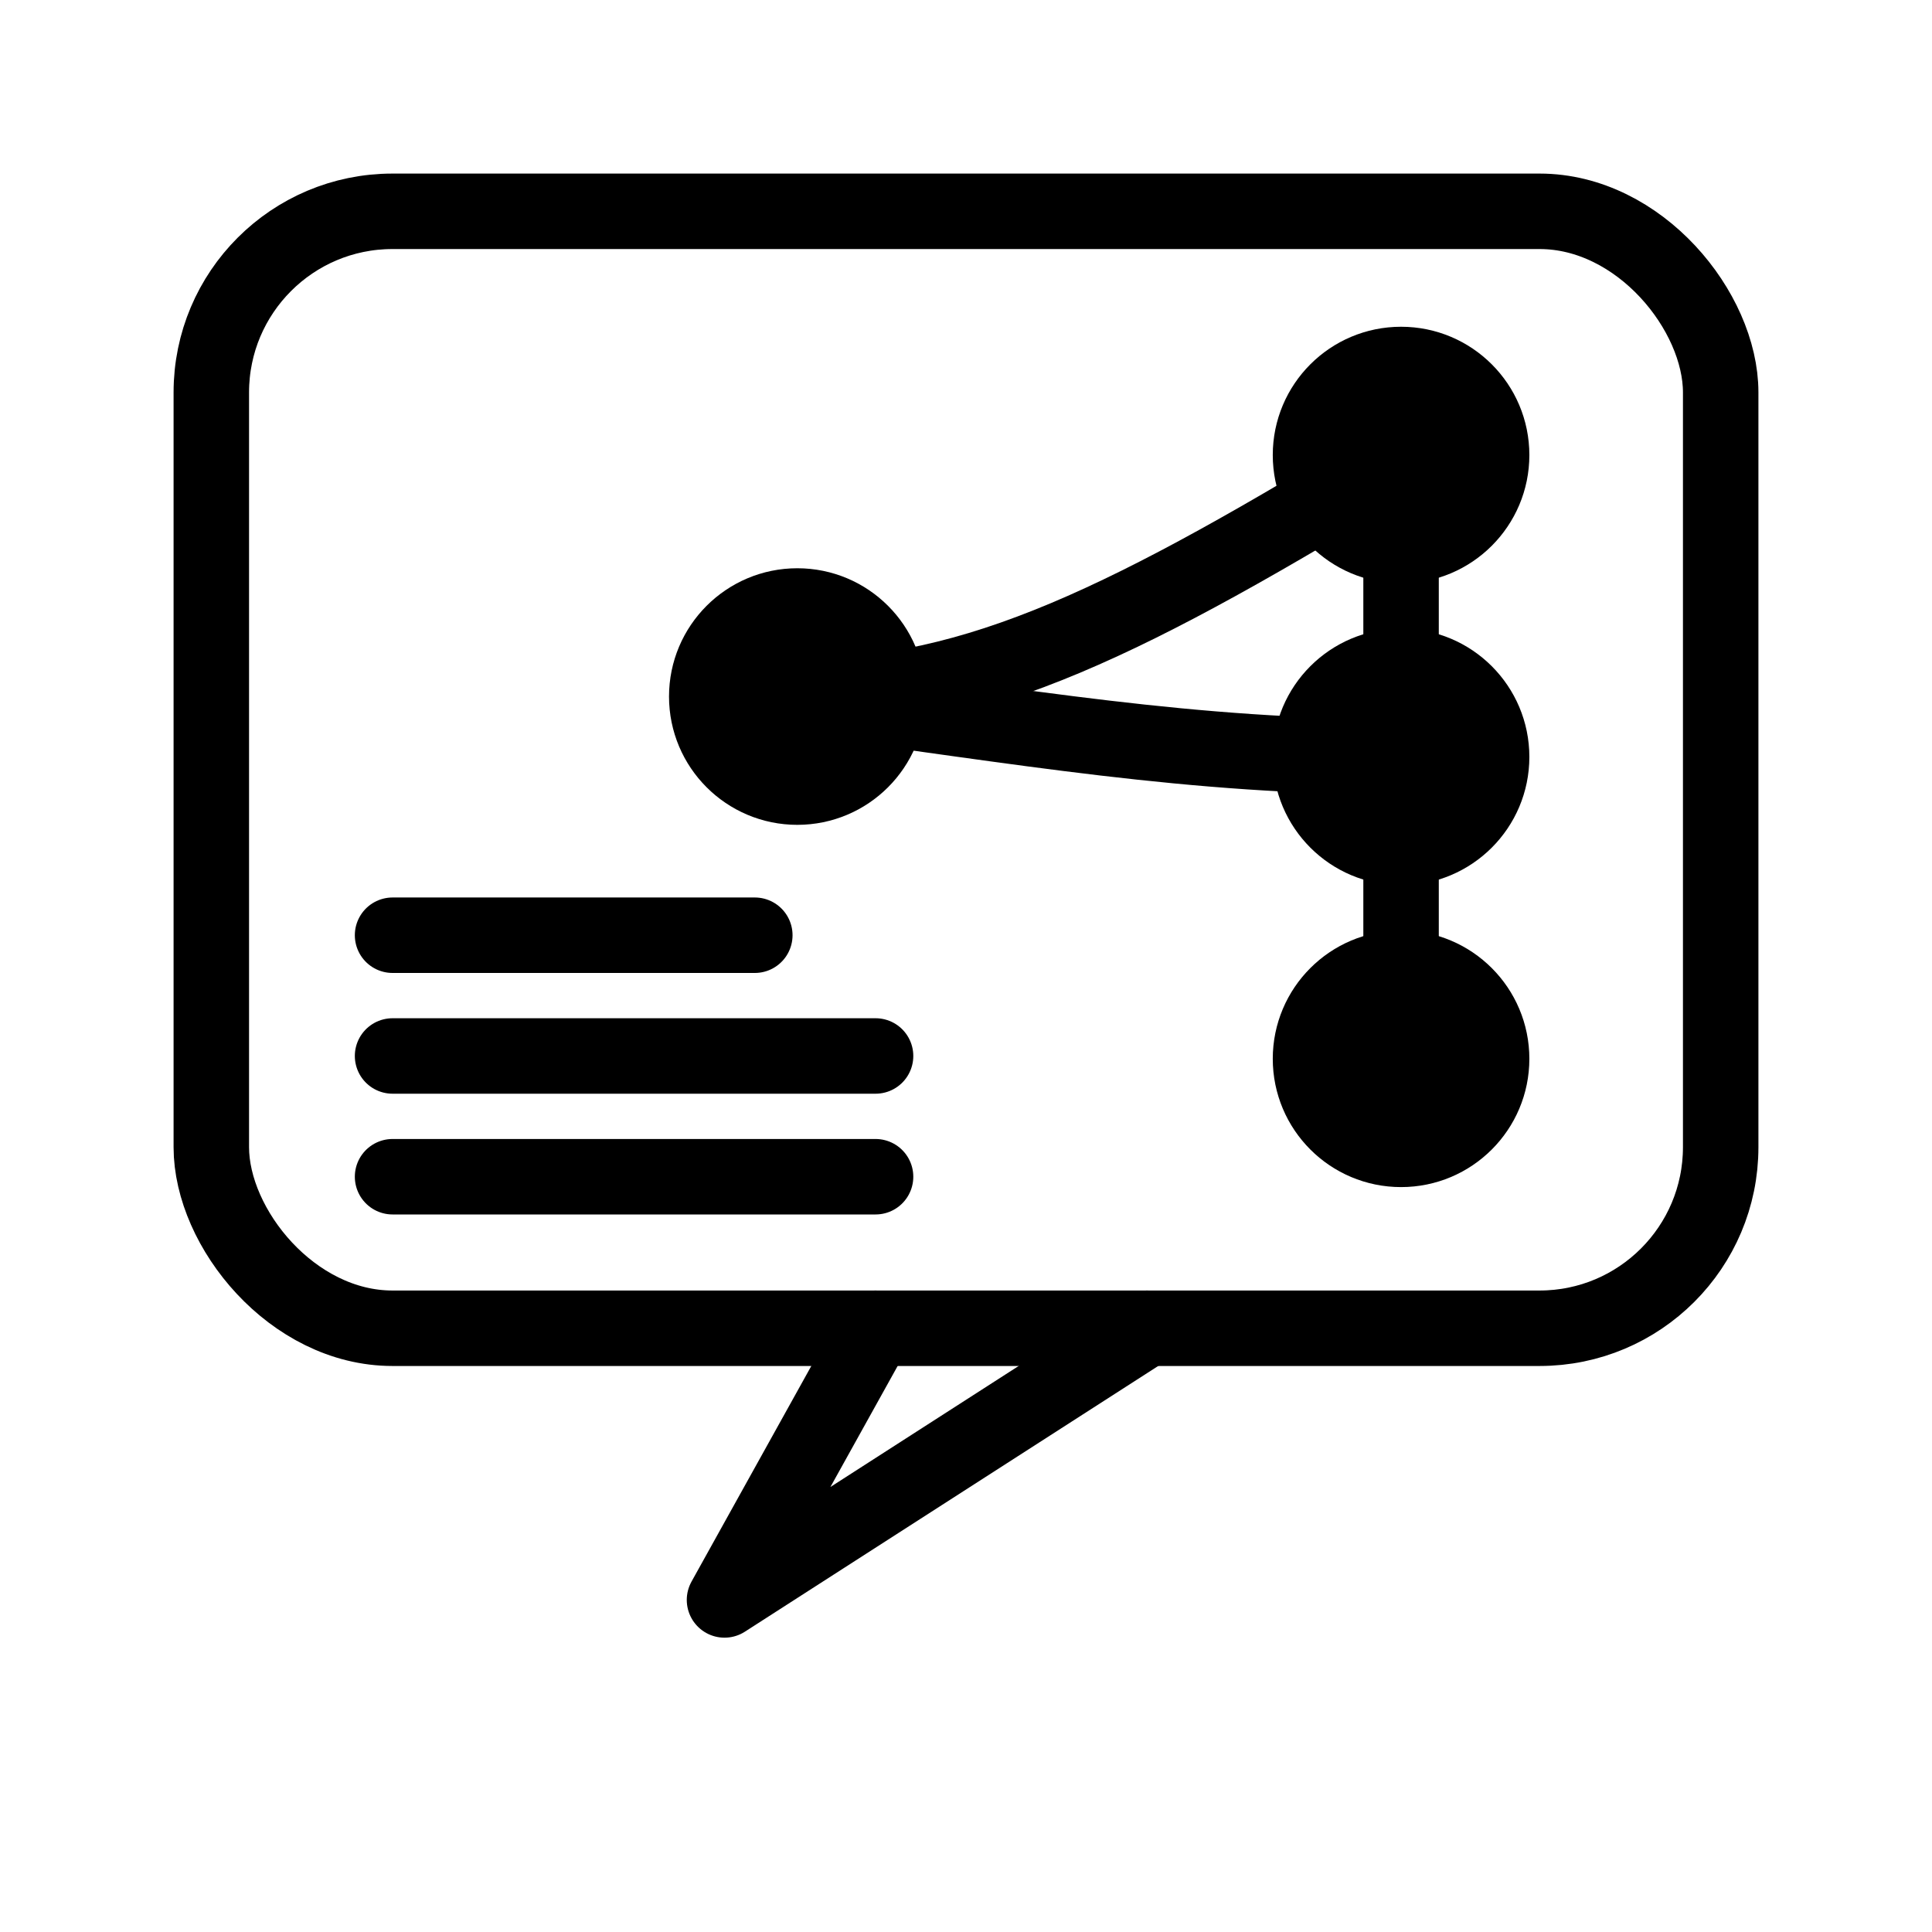 <?xml version="1.0" encoding="UTF-8" standalone="no"?>
<svg
   role="img"
   aria-labelledby="title desc"
   viewBox="0 0 256 256"
   width="512"
   height="512"
   version="1.1"
   id="svg10"
   xmlns="http://www.w3.org/2000/svg"
   xmlns:svg="http://www.w3.org/2000/svg"
   xmlns:rdf="http://www.w3.org/1999/02/22-rdf-syntax-ns#"
   xmlns:cc="http://creativecommons.org/ns#"
   xmlns:dc="http://purl.org/dc/elements/1.1/">
  <defs
     id="defs10" />
  <title
     id="title">git-ai-reporter logo</title>
  <desc
     id="desc">Chat bubble with a git-style branch merging into mainline; balanced report bars with equal lower lengths.</desc>
  <!-- Outline and graph use currentColor so it inherits from surrounding CSS. -->
  <g
     fill="none"
     stroke="currentColor"
     stroke-width="10"
     stroke-linecap="round"
     stroke-linejoin="round"
     id="g7">
    <!-- Chat bubble -->
    <g
       id="layer3">
      <rect
         x="28"
         y="28"
         width="200"
         height="148"
         rx="24"
         ry="24"
         id="rect1" />
      <path
         d="M116 176 L96 212 L152 176"
         id="path1" />
    </g>
    <g
       id="layer2"
       transform="translate(-11.983,3.922)">
      <path
         d="m 64,120 h 48"
         id="path5" />
      <path
         d="m 64,136 h 64"
         id="path6" />
      <path
         d="m 64,152 h 64"
         id="path7" />
    </g>
    <g
       id="layer1"
       transform="translate(17.648,-3.704)">
      <g
         fill="currentColor"
         id="g10">
        <circle
           cx="88"
           cy="96"
           r="12"
           id="circle7" />
        <circle
           cx="168"
           cy="64"
           r="12"
           id="circle8" />
        <circle
           cx="168"
           cy="104"
           r="12"
           id="circle9" />
        <circle
           cx="168"
           cy="144"
           r="12"
           id="circle10" />
      </g>
      <path
         d="m 168,64 v 80"
         id="path2" />
      <path
         d="m 88,96 c 24,0 44,-10 80,-32"
         id="path3" />
      <path
         d="m 88,96 c 30,4 52,8 80,8"
         id="path4" />
    </g>
  </g>
</svg>
